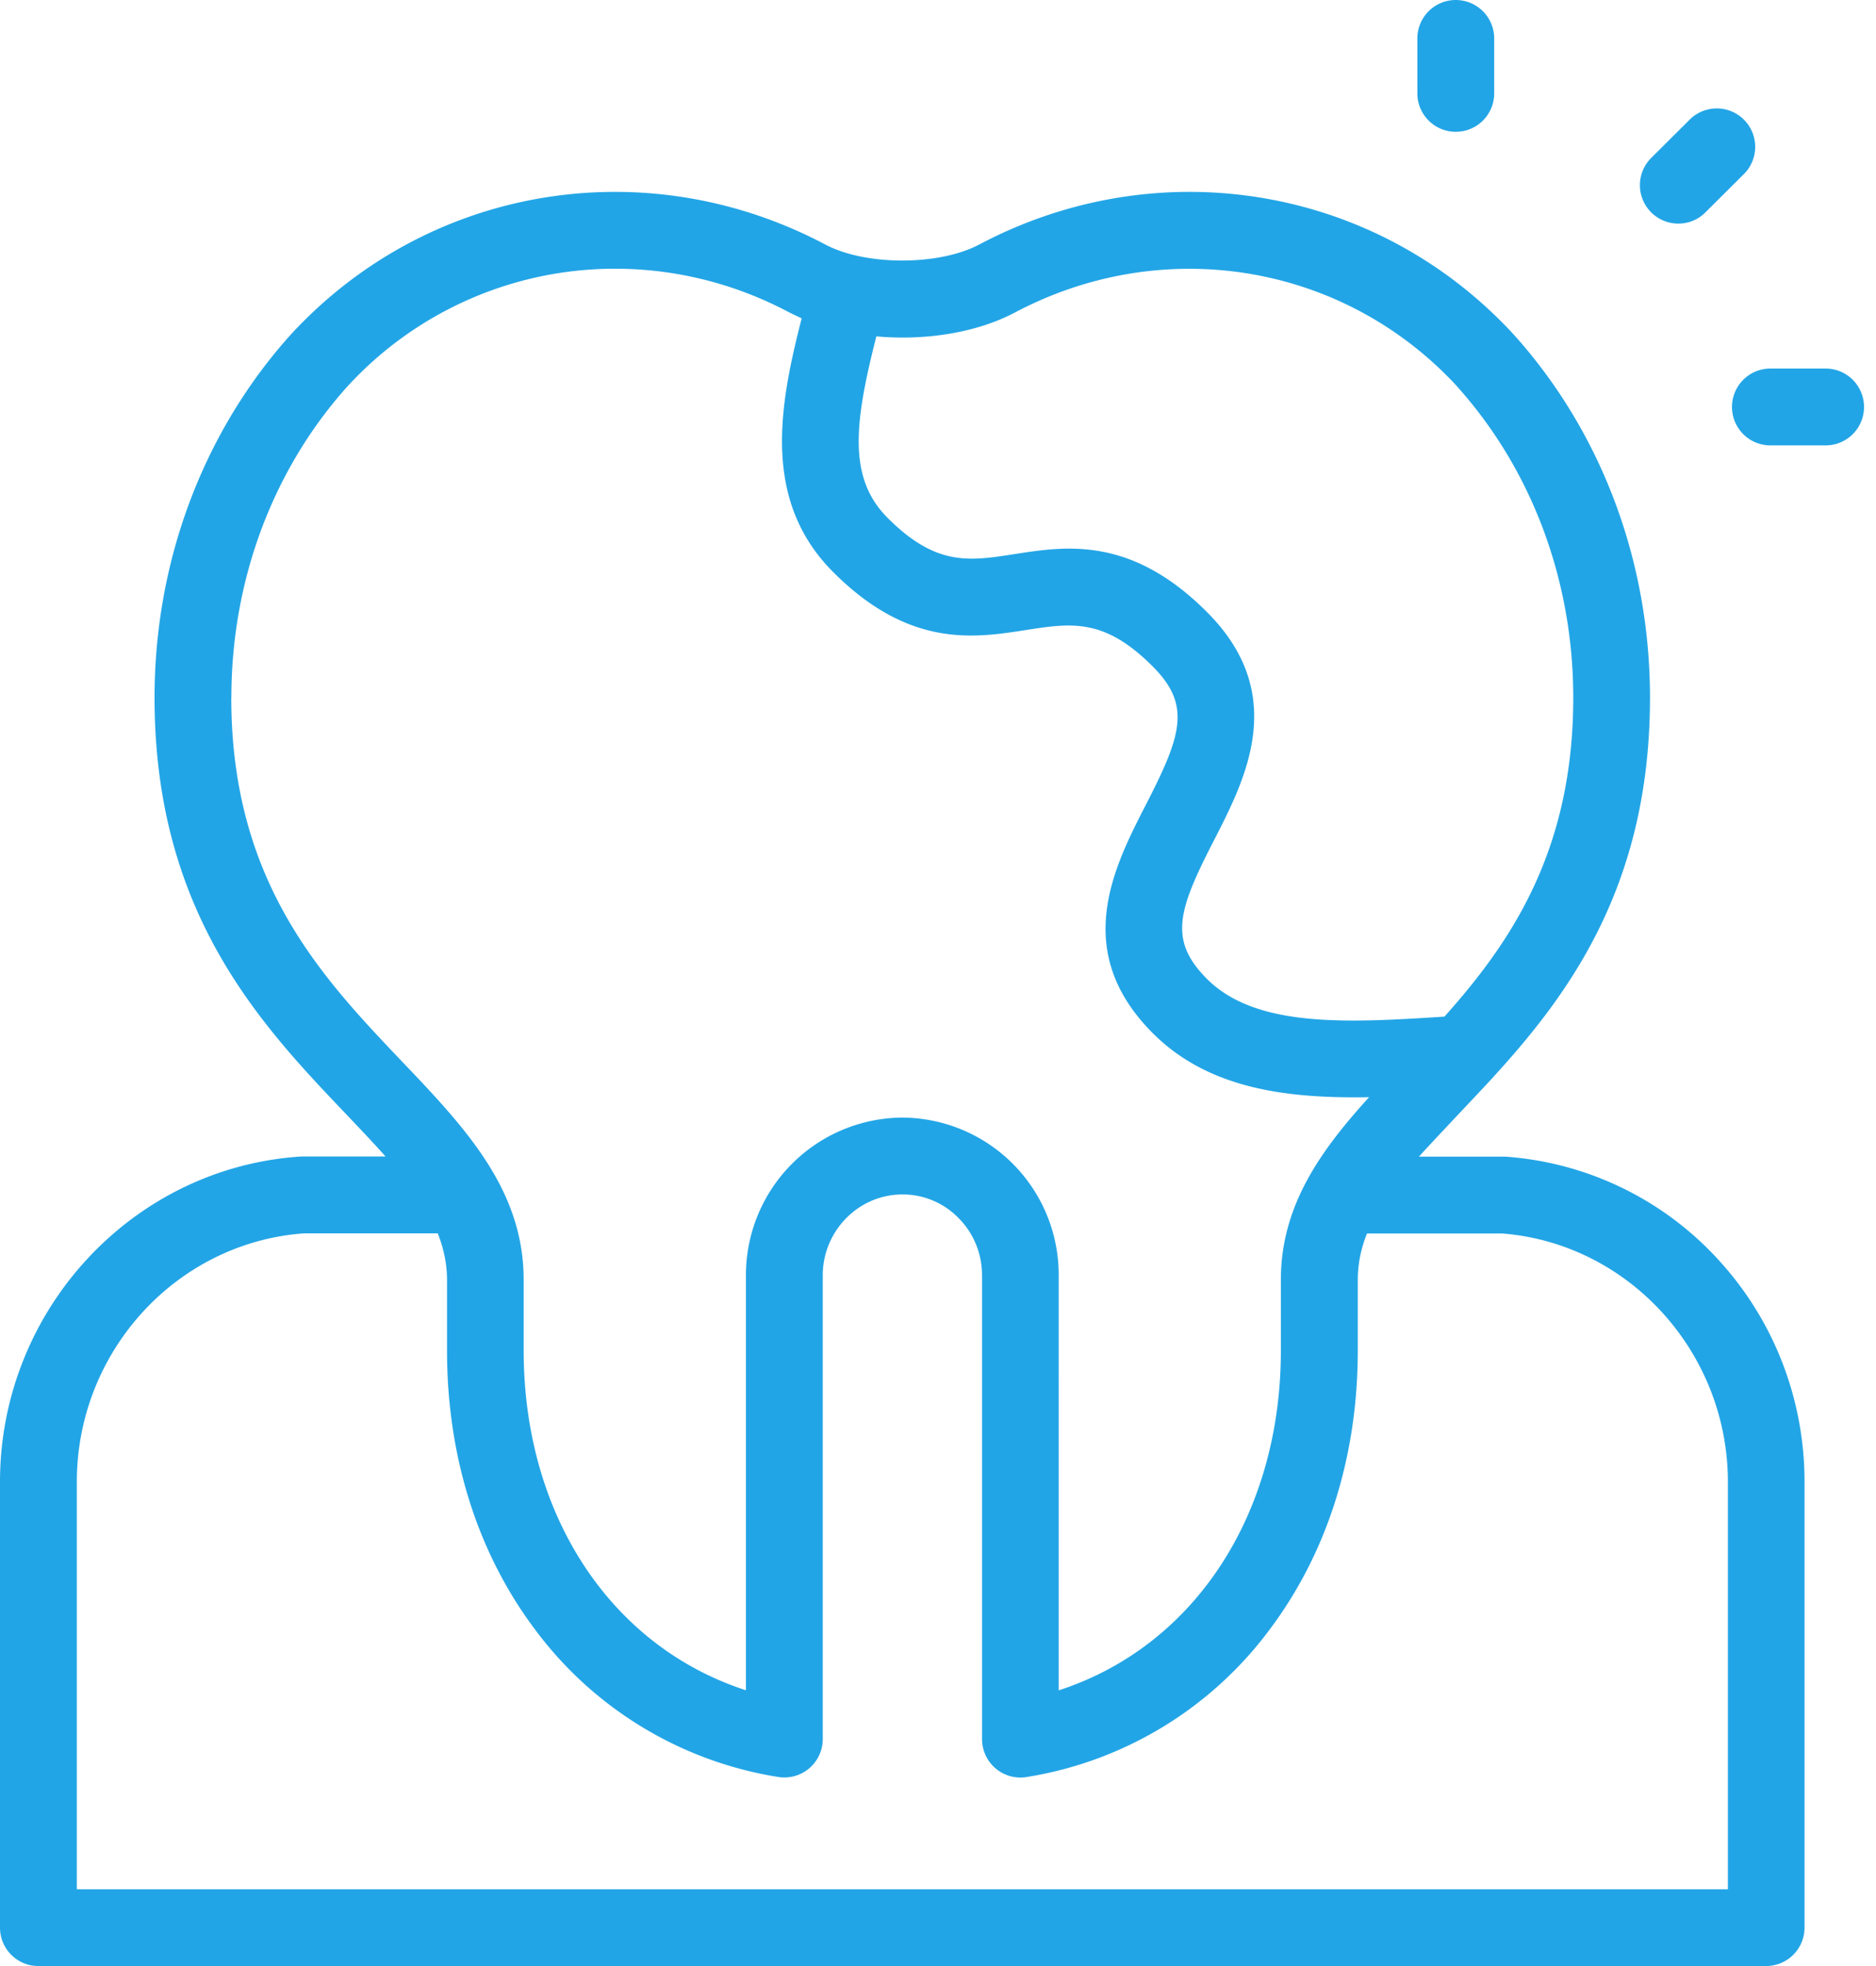 <svg width="21" height="22" fill="none" xmlns="http://www.w3.org/2000/svg"><path d="M16.866 12.944a.425.425 0 00-.032-.001h-.95c.134-.152.82-.872.84-.9.859-.94 1.746-2.156 1.746-4.236 0-1.507-.529-2.936-1.49-4.024a4.21 4.21 0 00-.19-.2c-1.544-1.535-3.887-1.875-5.83-.846-.45.238-1.27.238-1.72 0-1.943-1.029-4.286-.689-5.83.846a4.264 4.264 0 00-.19.2C2.26 4.871 1.73 6.3 1.73 7.807c0 2.41 1.19 3.66 2.147 4.663.156.164.304.32.439.471H3.39l-.028.001C1.477 13.067 0 14.666 0 16.582v4.988c0 .238.192.43.43.43h19.34a.43.43 0 00.43-.43v-4.988c0-.926-.343-1.809-.965-2.486a3.57 3.57 0 00-2.369-1.152zm-5.503-9.448c1.608-.851 3.546-.571 4.822.697.056.055.107.109.151.16.822.93 1.275 2.157 1.275 3.454 0 1.71-.695 2.734-1.442 3.569-1.087.07-2.108.128-2.658-.422-.434-.435-.323-.771.079-1.552.354-.69.84-1.634-.079-2.553-.85-.851-1.575-.739-2.158-.648-.508.079-.876.136-1.418-.407-.451-.451-.367-1.079-.125-2.03.546.05 1.123-.04 1.553-.268zM2.59 7.807c0-1.297.452-2.524 1.274-3.455a4.063 4.063 0 013.023-1.345c.661 0 1.33.16 1.95.49.045.022.09.044.137.065-.25.975-.449 2.037.353 2.84.851.851 1.576.739 2.158.648.509-.079.876-.136 1.418.407.435.435.324.77-.078 1.552-.354.69-.84 1.633.079 2.552.583.584 1.39.718 2.25.718.057 0 .114 0 .172-.002-.545.6-.988 1.216-.988 2.046v.789c0 1.848-.98 3.315-2.487 3.803V14.27a1.759 1.759 0 00-1.768-1.764A1.763 1.763 0 008.35 14.27v4.644c-1.508-.488-2.488-1.954-2.488-3.803v-.789c0-1.015-.662-1.71-1.363-2.445-.895-.94-1.91-2.005-1.91-4.07zm16.75 13.334H.86v-4.559c0-1.46 1.118-2.68 2.547-2.781H4.9c.066.167.104.339.104.522v.789c0 1.184.34 2.263.985 3.122a4.217 4.217 0 002.72 1.65.43.43 0 00.501-.423v-5.19c0-.494.396-.9.882-.905a.87.87 0 01.631.257c.174.172.27.402.27.649v5.189a.43.43 0 00.5.424 4.218 4.218 0 002.72-1.651c.645-.859.986-1.938.986-3.122v-.789c0-.183.037-.354.103-.52h1.517c1.416.113 2.523 1.331 2.523 2.78v4.558zm-.553-18.639c.11 0 .22-.041.303-.125l.437-.435a.43.43 0 00-.607-.609l-.437.435a.43.43 0 00.304.734zm-2.491-1.027a.43.43 0 00.43-.43V.43a.43.43 0 10-.86 0v.615c0 .237.193.43.43.43zm4.14 2.649h-.618a.43.43 0 100 .86h.618a.43.43 0 100-.86z" fill="#22A5E6"/></svg>